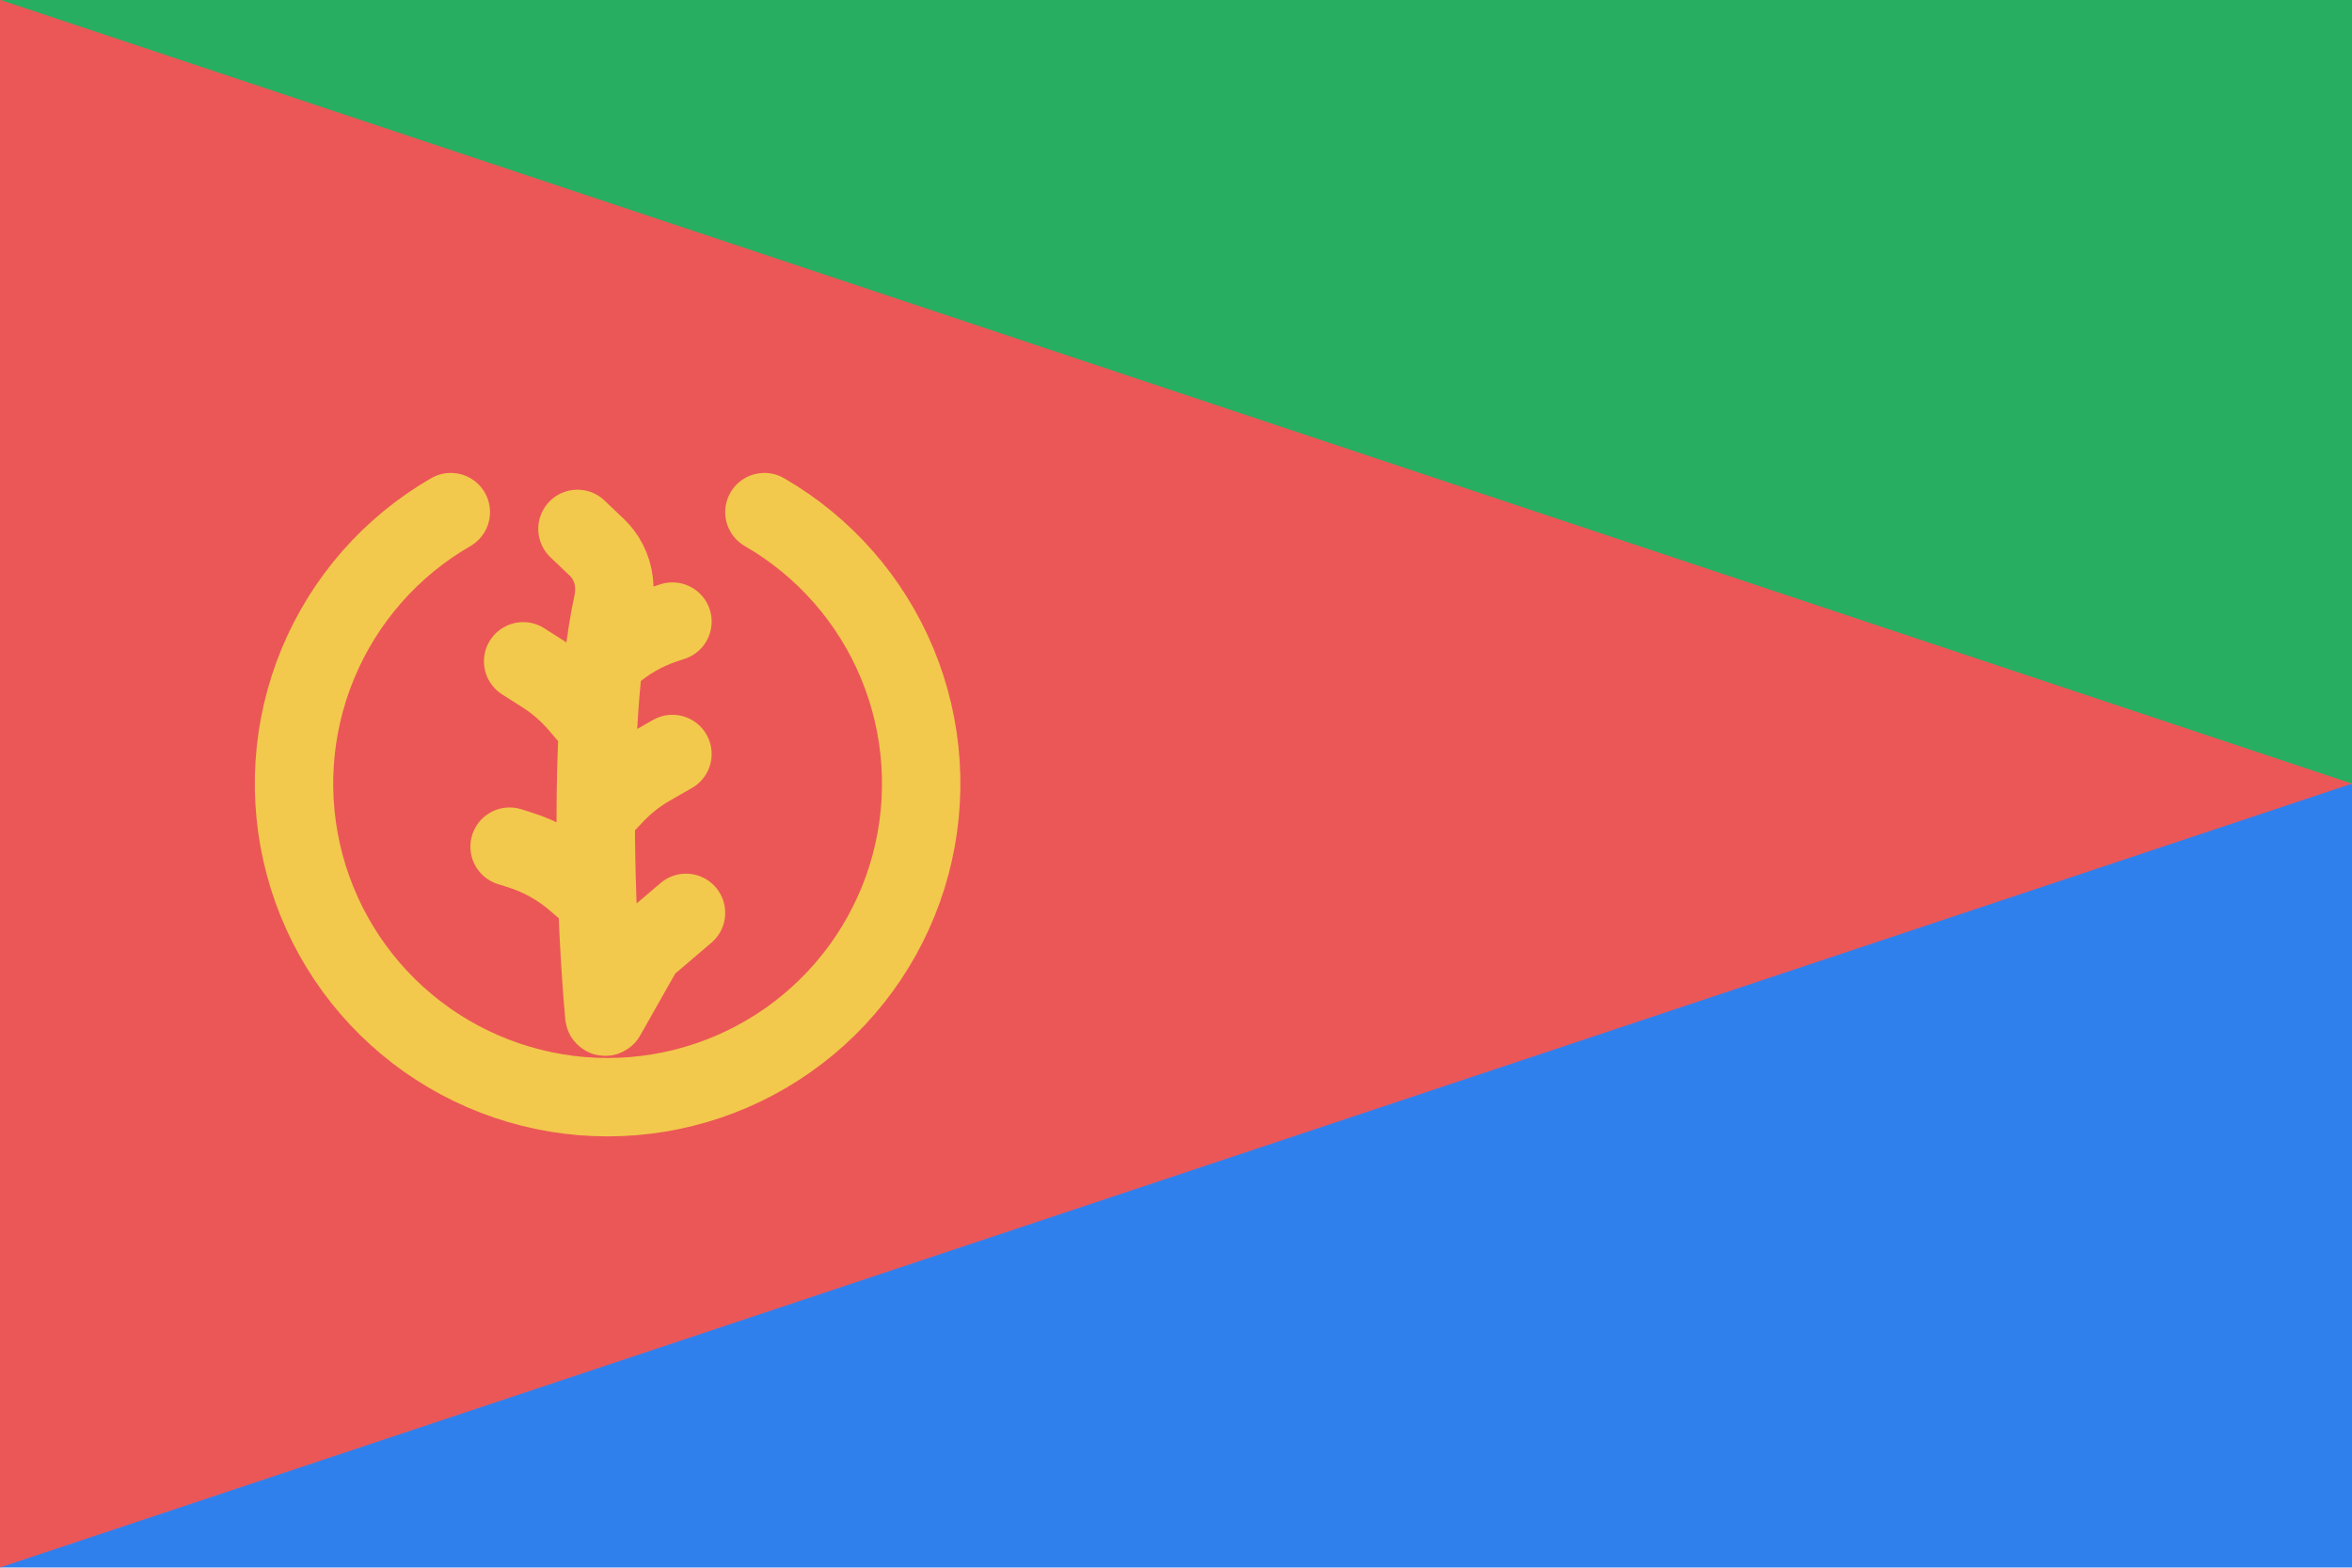 <svg viewBox="0 0 120 80" fill="none">
  <g clip-path="url(#clip0c1tz)">
    <path d="M120 -0.01H0V39.99H120V-0.01Z" fill="#27AE60" />
    <path d="M120 39.99H0V79.99H120V39.99Z" fill="#2F80ED" />
    <path d="M120 39.99L0 -0.01V79.99L120 39.99Z" fill="#EB5757" />
    <path d="M39 26.134C42.05 27.895 44.434 30.613 45.782 33.867C47.13 37.121 47.366 40.729 46.455 44.131C45.543 47.533 43.535 50.539 40.74 52.684C37.946 54.828 34.522 55.99 31 55.99C27.478 55.99 24.054 54.828 21.26 52.684C18.465 50.539 16.457 47.533 15.545 44.131C14.634 40.729 14.87 37.121 16.218 33.867C17.566 30.613 19.95 27.895 23 26.134" stroke="#F2C94C" stroke-width="4" stroke-linecap="round" stroke-linejoin="round" />
    <path d="M35 46.584L33.047 48.251C32.937 48.344 32.845 48.456 32.775 48.581L30.921 51.858C30.898 51.899 30.837 51.886 30.832 51.839V51.839C30.694 50.321 30.554 48.239 30.471 45.909M30.471 45.909C30.421 44.53 30.392 43.065 30.395 41.578M30.471 45.909L29.35 44.944C28.528 44.235 27.569 43.701 26.533 43.374L26 43.206M30.395 41.578C30.398 40.093 30.433 38.587 30.512 37.125M30.395 41.578L31.355 40.562C31.893 39.993 32.511 39.506 33.19 39.117L34.308 38.476M30.512 37.125C30.575 35.959 30.667 34.822 30.793 33.747M30.512 37.125L29.517 35.961C29.003 35.359 28.403 34.838 27.736 34.412L26.692 33.747M30.793 33.747C30.916 32.694 31.072 31.7 31.267 30.796C31.421 30.082 31.351 29.332 31.014 28.684V28.684C30.867 28.401 30.675 28.145 30.444 27.925L29.462 26.99M30.793 33.747L31.223 33.376C32.015 32.695 32.931 32.176 33.922 31.848L34.308 31.72" stroke="#F2C94C" stroke-width="4" stroke-linecap="round" stroke-linejoin="round" />
  </g>
  <defs>
    <clipPath id="clip0c1tz">
      <rect width="120" height="80" fill="white" />
    </clipPath>
  </defs>
</svg>